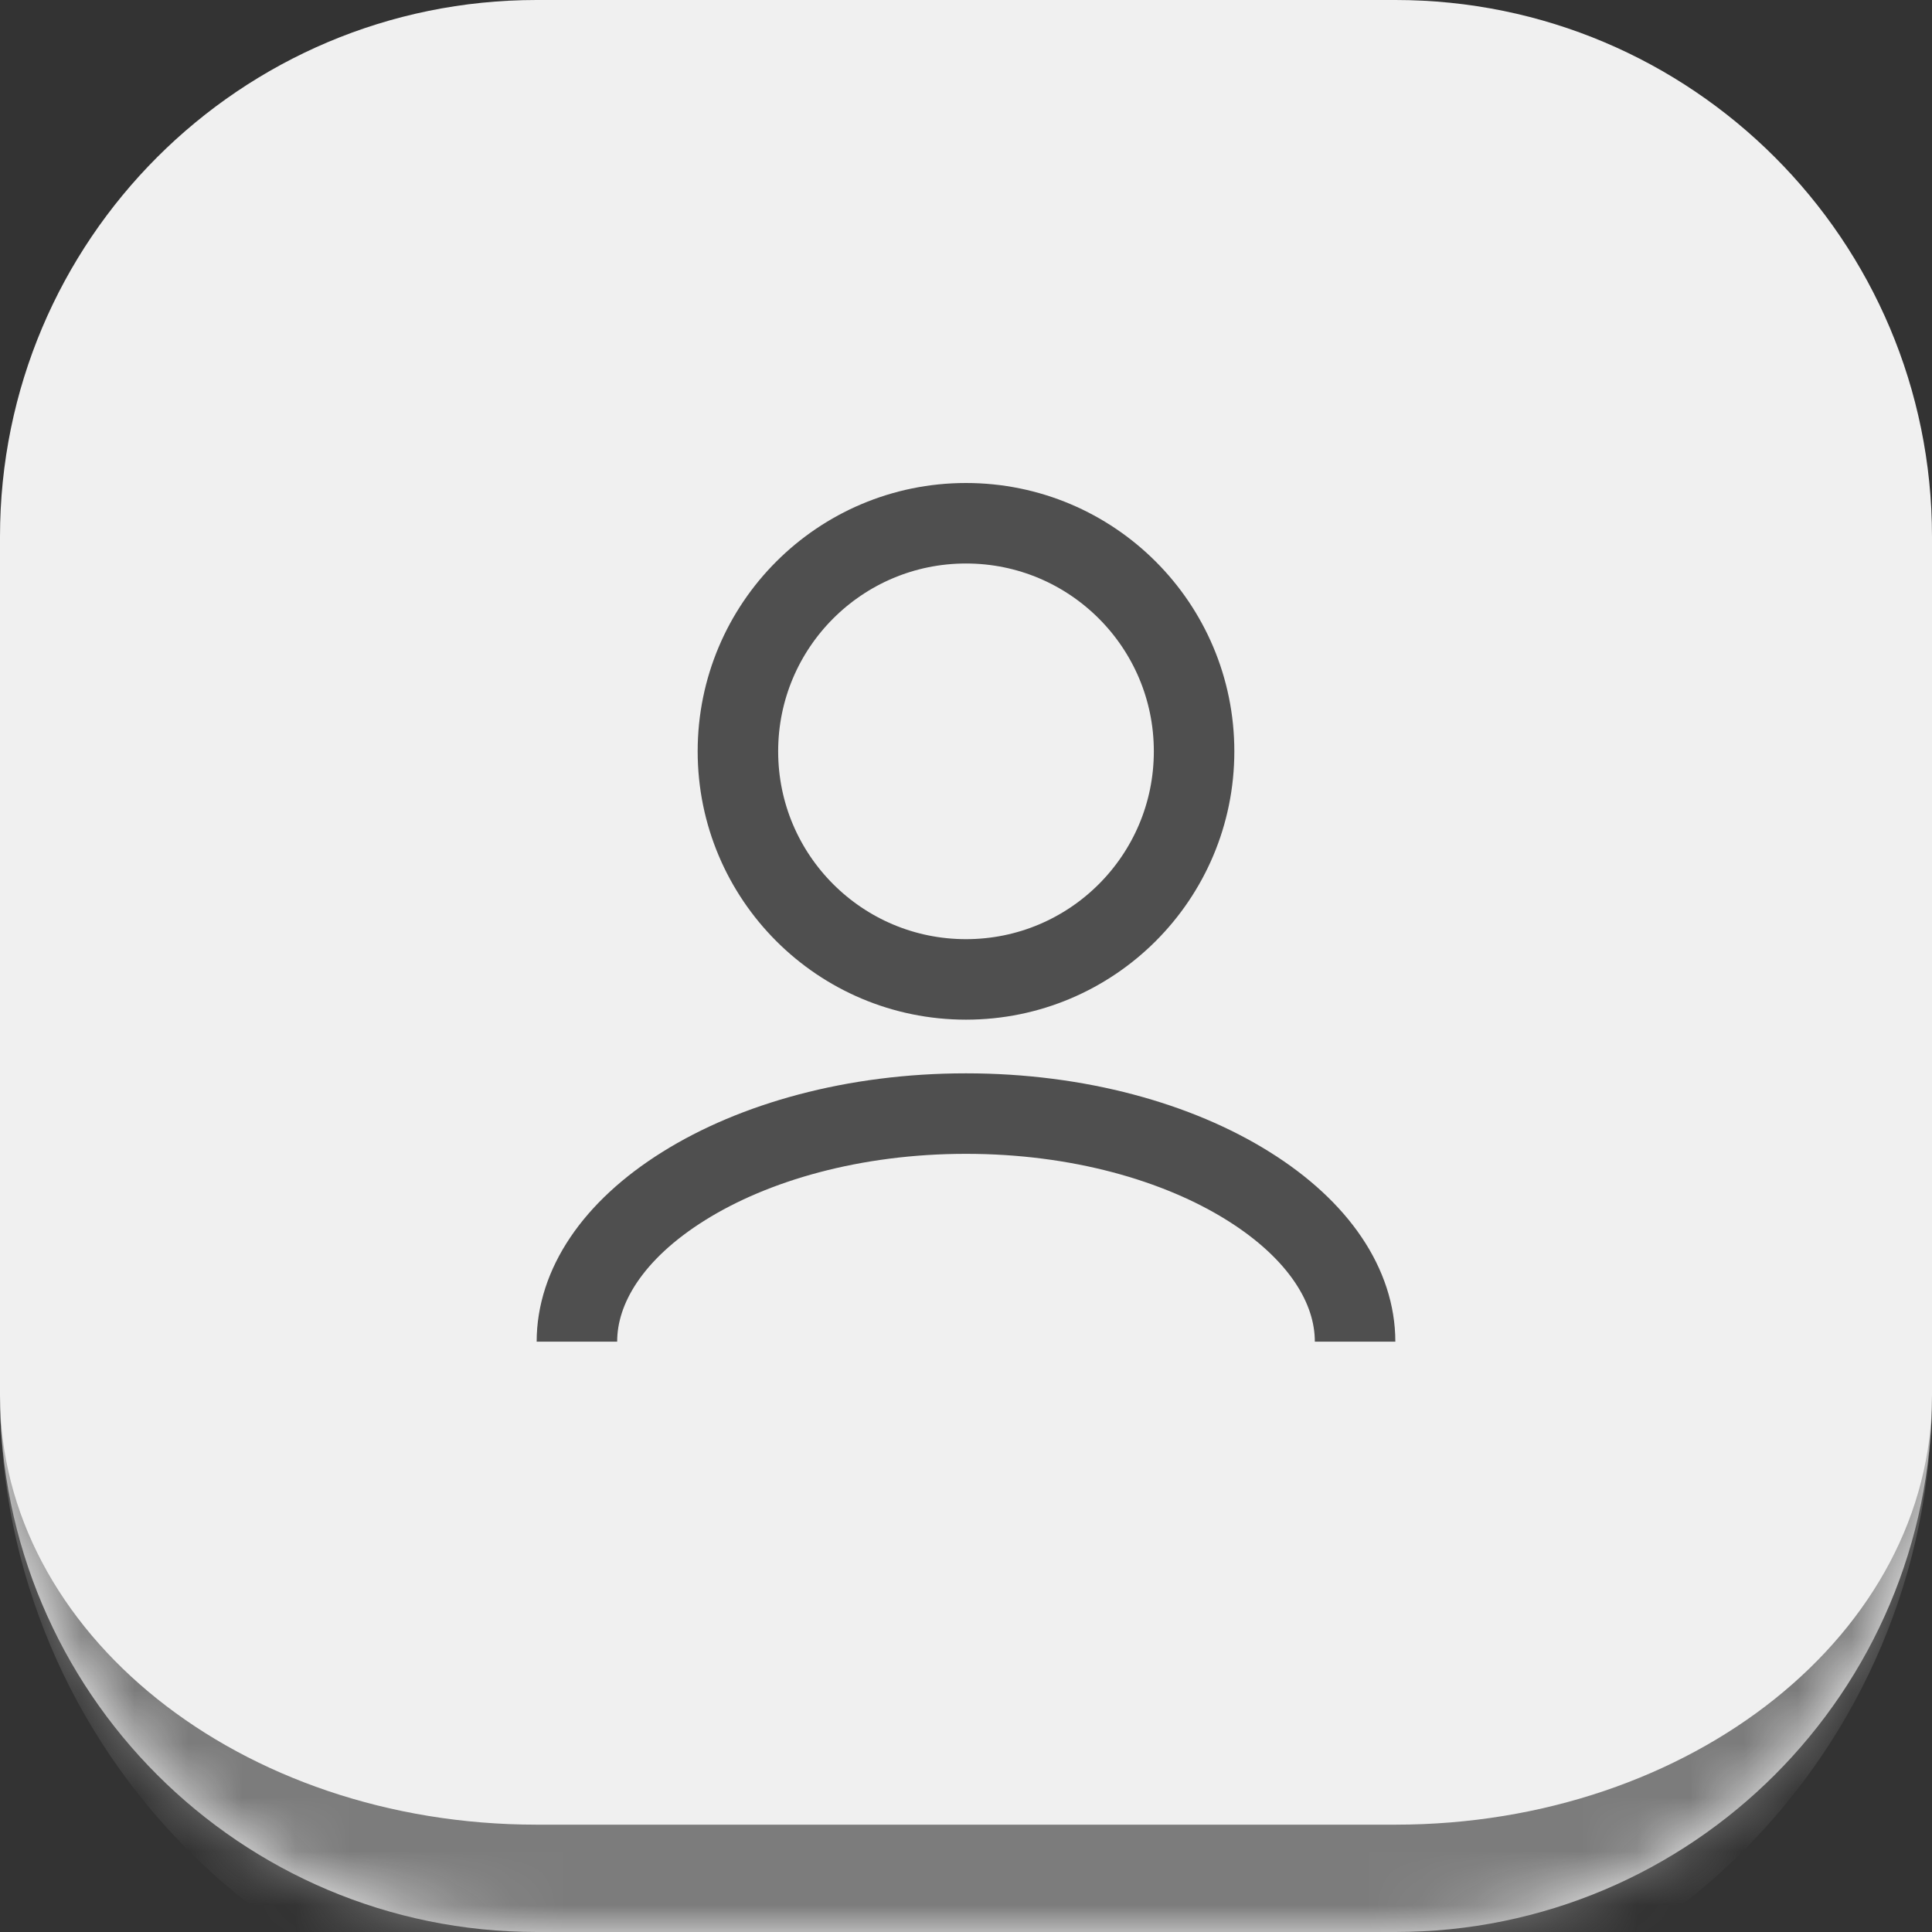 <svg width="36" height="36" viewBox="0 0 36 36" fill="none" xmlns="http://www.w3.org/2000/svg">
<rect x="0" y="0" width="36" height="36" fill="#333333" stroke="none"/>
<mask id="path-1-inside-1_347_771" fill="white">
<path d="M0 10C0 4.477 4.477 0 10 0H26C31.523 0 36 4.477 36 10V26C36 31.523 31.523 36 26 36H10C4.477 36 0 31.523 0 26V10Z"/>
</mask>
<path d="M0 10C0 4.477 4.477 0 10 0H26C31.523 0 36 4.477 36 10V26C36 31.523 31.523 36 26 36H10C4.477 36 0 31.523 0 26V10Z" fill="#F0F0F0"/>
<path d="M0 0H36H0ZM36 26C36 32.627 30.627 38 24 38H12C5.373 38 0 32.627 0 26C0 30.418 4.477 34 10 34H26C31.523 34 36 30.418 36 26ZM0 36V0V36ZM36 0V36V0Z" fill="#7C7C7C" mask="url(#path-1-inside-1_347_771)"/>
<circle cx="18" cy="14" r="5" fill="#F0F0F0"/>
<circle cx="18" cy="14" r="4.25" stroke="black" stroke-opacity="0.67" stroke-width="1.5"/>
<ellipse cx="18" cy="25" rx="8" ry="5" fill="#F0F0F0"/>
<path d="M18 20.75C20.091 20.75 21.949 21.281 23.26 22.101C24.581 22.926 25.25 23.971 25.25 25C25.25 26.029 24.581 27.074 23.26 27.899C21.949 28.719 20.091 29.25 18 29.25C15.909 29.25 14.051 28.719 12.74 27.899C11.419 27.074 10.75 26.029 10.75 25C10.75 23.971 11.419 22.926 12.74 22.101C14.051 21.281 15.909 20.75 18 20.75Z" stroke="black" stroke-opacity="0.67" stroke-width="1.5"/>
<rect x="8" y="25" width="19" height="6" fill="#F0F0F0"/>
</svg>
